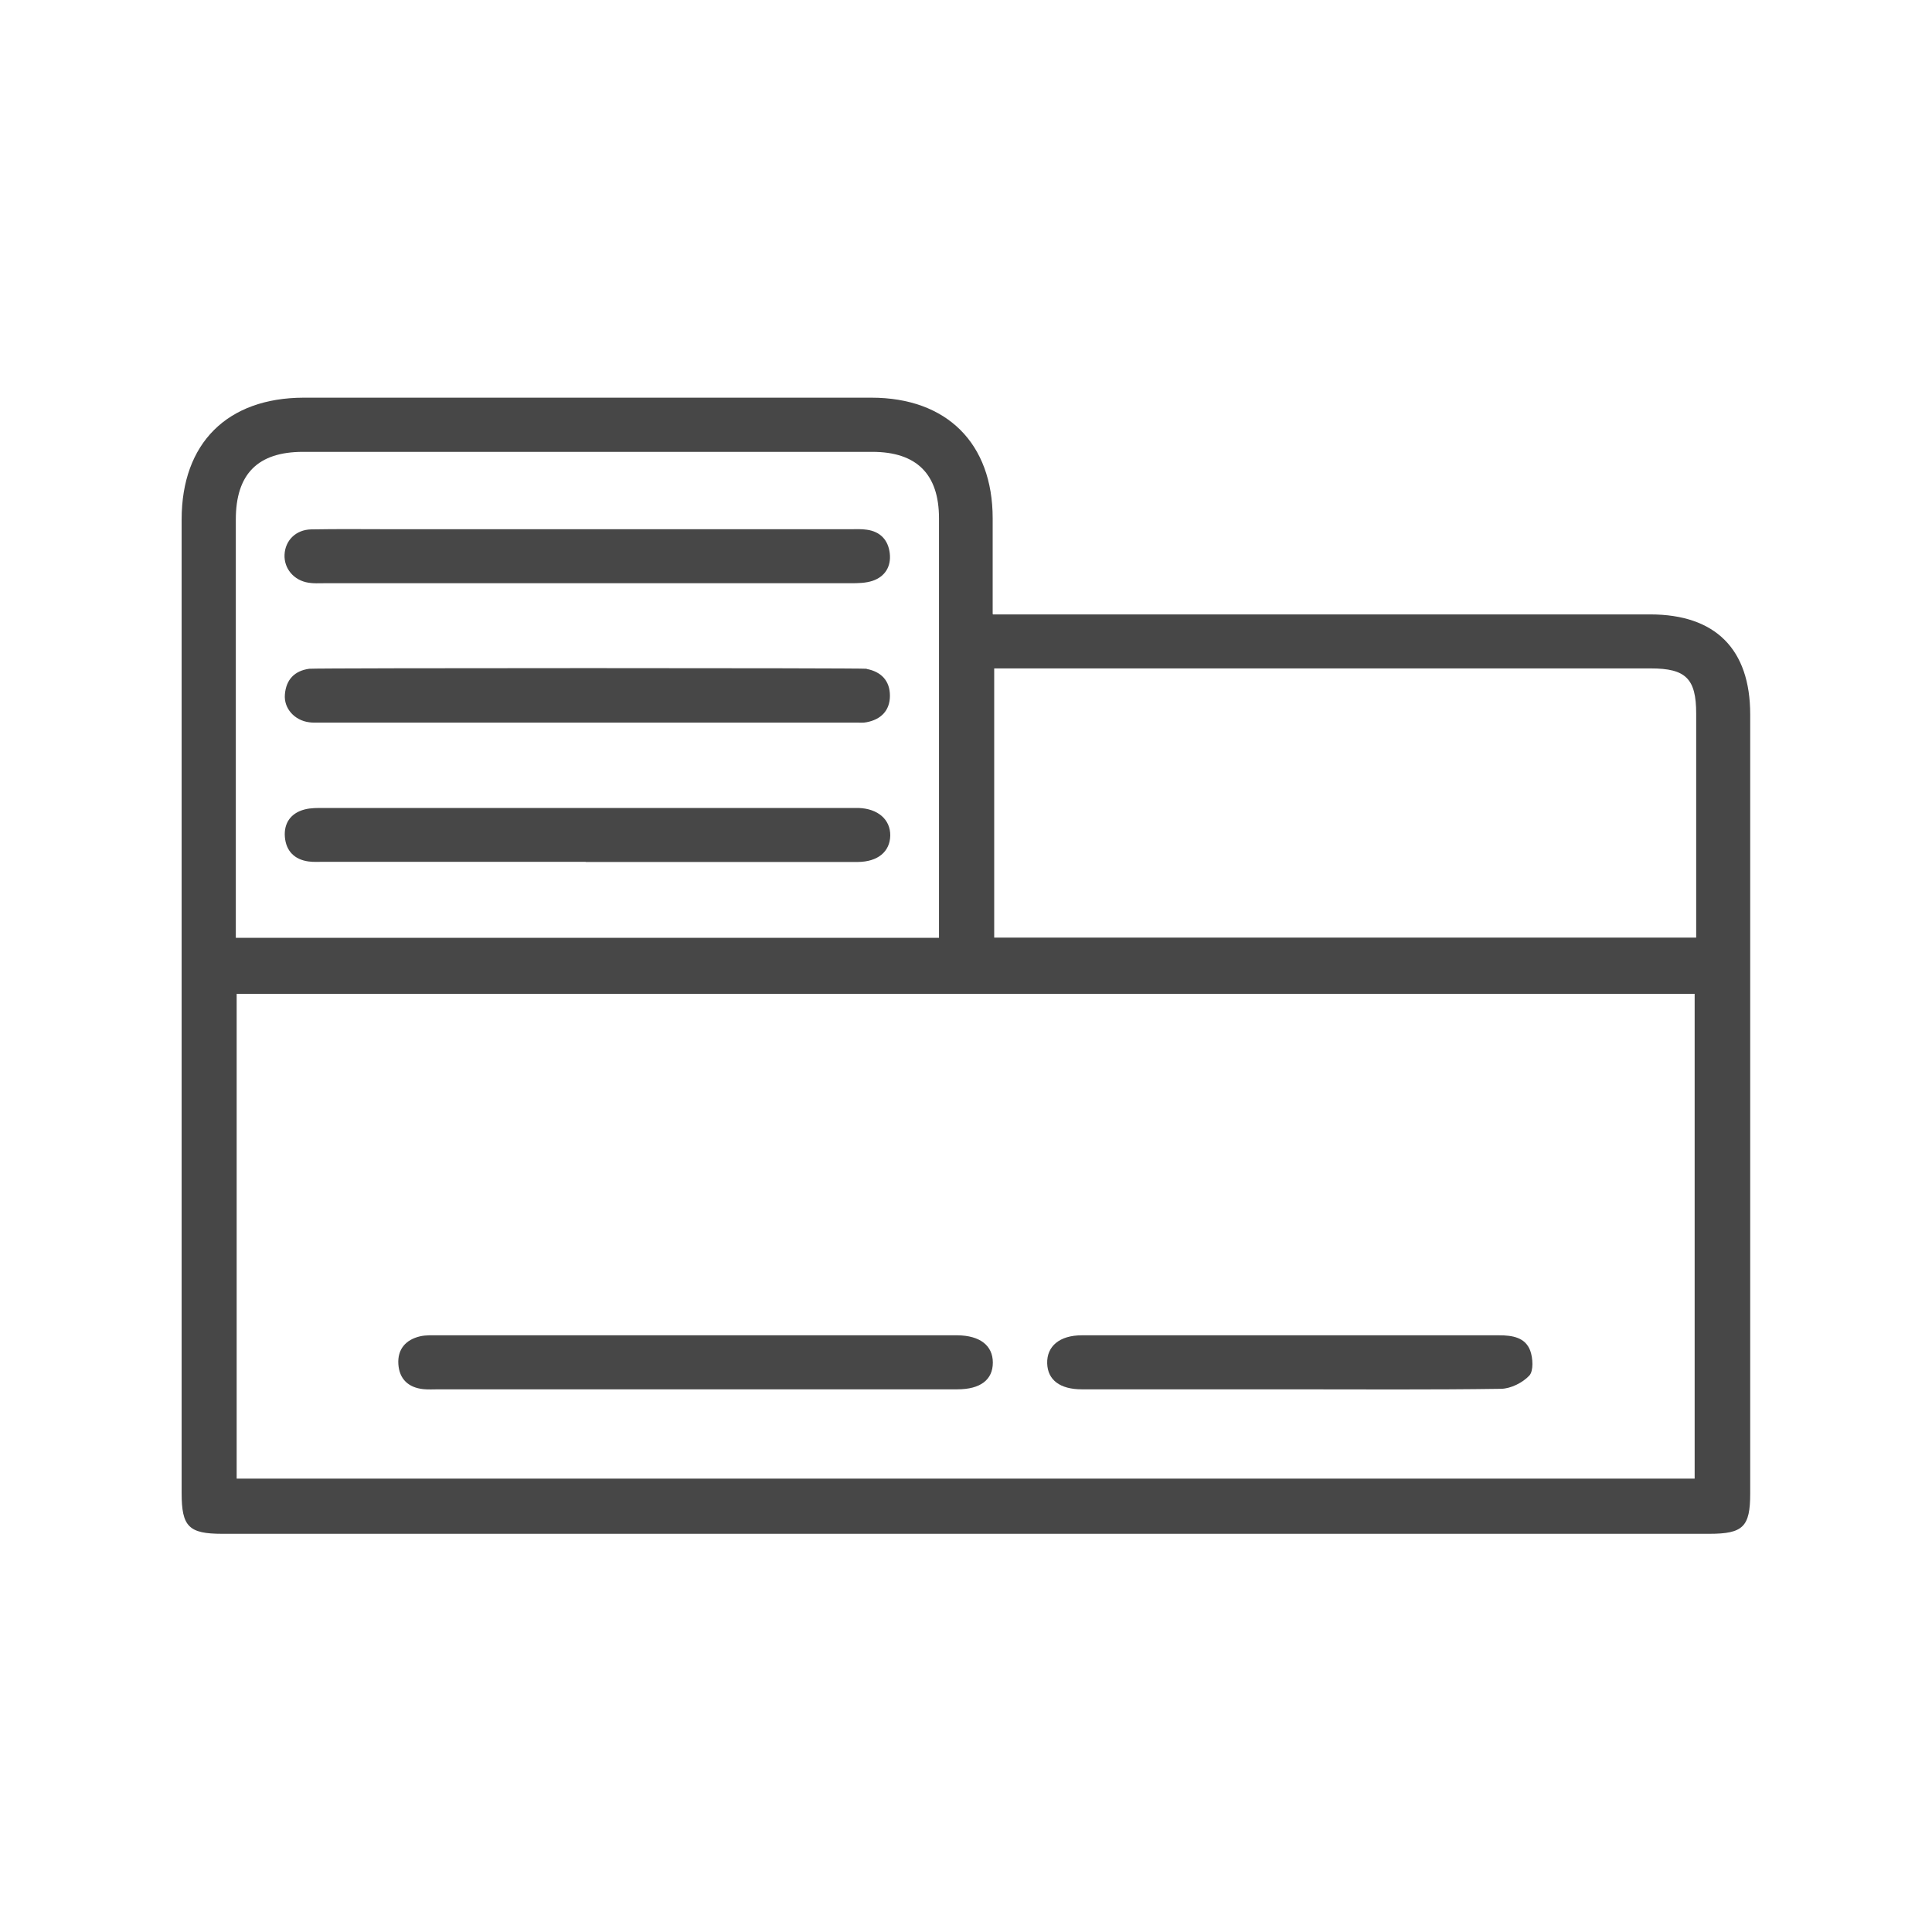 <?xml version="1.0" encoding="UTF-8"?>
<svg id="_圖層_1" data-name="圖層 1" xmlns="http://www.w3.org/2000/svg" viewBox="0 0 113.39 113.39">
  <defs>
    <style>
      .cls-1 {
        fill: #474747;
        stroke-width: 0px;
      }
    </style>
  </defs>
  <g id="_5mCBzS" data-name="5mCBzS">
    <g>
      <path class="cls-1" d="M58.28,36.06c.5,0,.89,0,1.28,0,12.43,0,24.86,0,37.29,0,3.83,0,5.87,2.04,5.87,5.87,0,15.24,0,30.49,0,45.73,0,1.95-.42,2.36-2.4,2.36-29.09,0-58.19,0-87.28,0-1.96,0-2.38-.42-2.38-2.39,0-19.05,0-38.09,0-57.14,0-4.48,2.68-7.14,7.16-7.15,11.11,0,22.22,0,33.32,0,4.43,0,7.12,2.68,7.12,7.08,0,1.82,0,3.63,0,5.61ZM13.89,86.78h85.57v-28.45H13.89v28.45ZM55.11,55.05c0-.37,0-.69,0-1.02,0-7.87,0-15.74,0-23.61,0-2.59-1.31-3.9-3.91-3.9-11.14,0-22.28,0-33.42,0-2.65,0-3.94,1.3-3.94,3.97,0,7.84,0,15.67,0,23.51v1.04h41.27ZM58.35,39.23v15.8h41.2c0-4.43,0-8.79,0-13.15,0-2.05-.61-2.65-2.66-2.65-12.49,0-24.98,0-37.46,0h-1.07Z"/>
      <path class="cls-1" d="M40.82,81.54c-5.03,0-10.05,0-15.08,0-.3,0-.6.02-.89-.01-.88-.09-1.41-.59-1.47-1.46-.06-.88.43-1.44,1.27-1.64.35-.08.72-.06,1.09-.06,10.05,0,20.1,0,30.15,0,.1,0,.2,0,.3,0,1.32.01,2.08.6,2.08,1.6,0,1.01-.73,1.57-2.08,1.57-5.12,0-10.25,0-15.37,0Z"/>
      <path class="cls-1" d="M75.69,81.54c-4.07,0-8.13,0-12.2,0-1.28,0-2-.55-2.03-1.52-.03-1.01.73-1.65,2.03-1.65,8.17,0,16.33,0,24.5,0,.77,0,1.53.12,1.82.9.16.44.2,1.18-.05,1.46-.39.42-1.09.77-1.66.78-4.13.06-8.26.03-12.4.03Z"/>
      <path class="cls-1" d="M34.52,31.06c5.12,0,10.25,0,15.37,0,.33,0,.67-.02.99.03.79.11,1.25.61,1.34,1.38.09.77-.27,1.37-1.01,1.62-.39.13-.84.14-1.27.14-10.31,0-20.62,0-30.94,0-.3,0-.6.02-.89-.03-.86-.13-1.45-.83-1.41-1.65.04-.83.66-1.46,1.56-1.48,1.59-.03,3.17-.01,4.76-.01,3.83,0,7.67,0,11.5,0Z"/>
      <path class="cls-1" d="M34.37,50.58c-5.12,0-10.25,0-15.37,0-.3,0-.6.02-.89-.02-.83-.11-1.32-.62-1.39-1.43-.07-.82.35-1.41,1.15-1.62.37-.1.78-.09,1.18-.09,10.28,0,20.56,0,30.84,0,.17,0,.33,0,.5,0,1.14.04,1.87.68,1.86,1.62-.02.95-.73,1.54-1.91,1.55-5.32,0-10.64,0-15.96,0Z"/>
      <path class="cls-1" d="M50.86,39.26c.86.16,1.37.7,1.37,1.57,0,.87-.52,1.4-1.38,1.56-.19.04-.4.02-.59.02-10.51,0-21.02,0-31.53,0-.2,0-.4.01-.59-.02-.85-.11-1.49-.81-1.42-1.63.07-.87.56-1.39,1.43-1.51.36-.05,32.43-.05,32.72,0Z"/>
    </g>
  </g>
</svg>